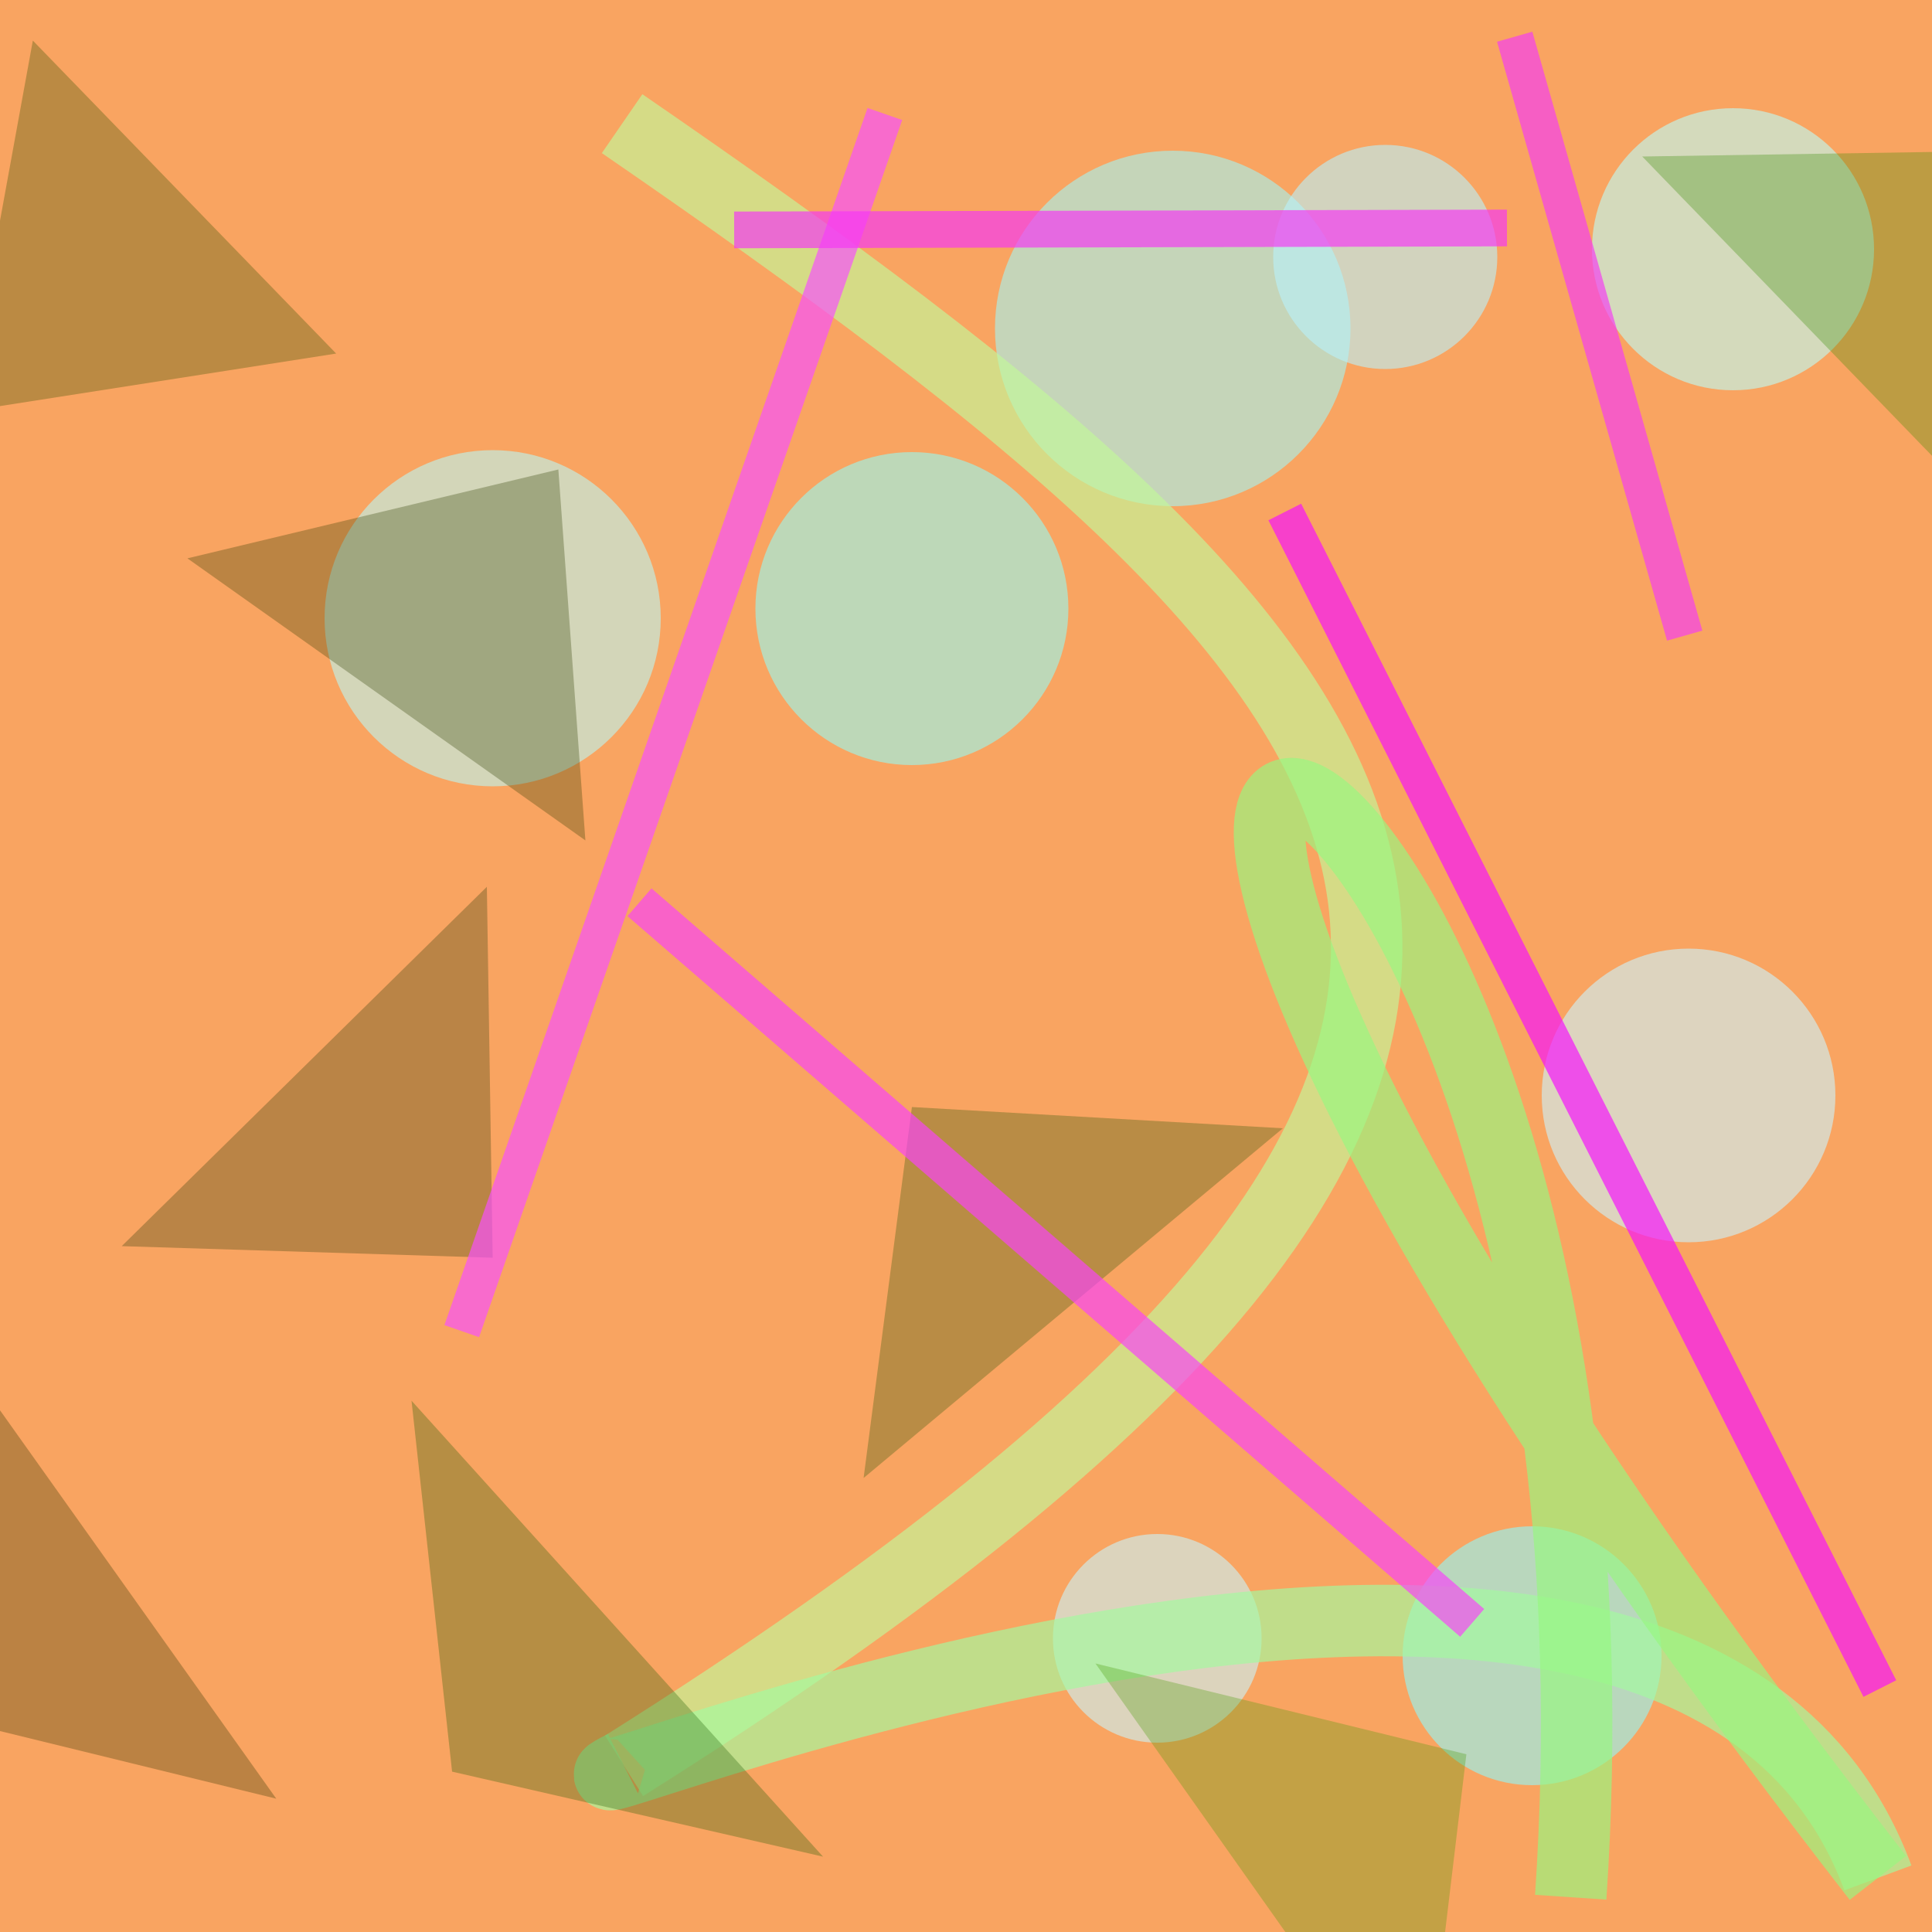 <?xml version="1.0" encoding="UTF-8"?>
<svg xmlns="http://www.w3.org/2000/svg" xmlns:xlink="http://www.w3.org/1999/xlink" width="500pt" height="500pt" viewBox="0 0 500 500" version="1.1">
<defs>
<clipPath id="clip1">
  <rect x="0" y="0" width="500" height="500"/>
</clipPath>
<g id="surface34" clip-path="url(#clip1)">
<rect x="0" y="0" width="500" height="500" style="fill:rgb(97.5%,64.4%,38.2%);fill-opacity:1;stroke:none;"/>
<path style=" stroke:none;fill-rule:nonzero;fill:rgb(73.9%,99.6%,97.7%);fill-opacity:0.602;" d="M 485 64.5 C 485 84.66 468.66 101 448.5 101 C 428.34 101 412 84.66 412 64.5 C 412 44.34 428.34 28 448.5 28 C 468.66 28 485 44.34 485 64.5 C 485 84.66 468.66 101 448.5 101 C 428.34 101 412 84.66 412 64.5 C 412 44.34 428.34 28 448.5 28 C 468.66 28 485 44.34 485 64.5 "/>
<path style=" stroke:none;fill-rule:nonzero;fill:rgb(64.1%,96.5%,95.4%);fill-opacity:0.602;" d="M 349.5 85 C 349.5 110.406 328.906 131 303.5 131 C 278.094 131 257.5 110.406 257.5 85 C 257.5 59.594 278.094 39 303.5 39 C 328.906 39 349.5 59.594 349.5 85 C 349.5 110.406 328.906 131 303.5 131 C 278.094 131 257.5 110.406 257.5 85 C 257.5 59.594 278.094 39 303.5 39 C 328.906 39 349.5 59.594 349.5 85 "/>
<path style=" stroke:none;fill-rule:nonzero;fill:rgb(56.3%,97.6%,98.2%);fill-opacity:0.602;" d="M 430 428.5 C 430 447 415 462 396.5 462 C 378 462 363 447 363 428.5 C 363 410 378 395 396.5 395 C 415 395 430 410 430 428.5 C 430 447 415 462 396.5 462 C 378 462 363 447 363 428.5 C 363 410 378 395 396.5 395 C 415 395 430 410 430 428.5 "/>
<path style=" stroke:none;fill-rule:nonzero;fill:rgb(78.9%,95.9%,98.6%);fill-opacity:0.602;" d="M 326.5 424 C 326.5 438.91 314.41 451 299.5 451 C 284.59 451 272.5 438.91 272.5 424 C 272.5 409.09 284.59 397 299.5 397 C 314.41 397 326.5 409.09 326.5 424 C 326.5 438.91 314.41 451 299.5 451 C 284.59 451 272.5 438.91 272.5 424 C 272.5 409.09 284.59 397 299.5 397 C 314.41 397 326.5 409.09 326.5 424 "/>
<path style=" stroke:none;fill-rule:nonzero;fill:rgb(72.1%,95%,99.1%);fill-opacity:0.602;" d="M 387.5 66.5 C 387.5 82.516 374.516 95.5 358.5 95.5 C 342.484 95.5 329.5 82.516 329.5 66.5 C 329.5 50.484 342.484 37.5 358.5 37.5 C 374.516 37.5 387.5 50.484 387.5 66.5 C 387.5 82.516 374.516 95.5 358.5 95.5 C 342.484 95.5 329.5 82.516 329.5 66.5 C 329.5 50.484 342.484 37.5 358.5 37.5 C 374.516 37.5 387.5 50.484 387.5 66.5 "/>
<path style=" stroke:none;fill-rule:nonzero;fill:rgb(79.6%,95.9%,99.7%);fill-opacity:0.602;" d="M 475 283.5 C 475 304.488 457.988 321.5 437 321.5 C 416.012 321.5 399 304.488 399 283.5 C 399 262.512 416.012 245.5 437 245.5 C 457.988 245.5 475 262.512 475 283.5 C 475 304.488 457.988 321.5 437 321.5 C 416.012 321.5 399 304.488 399 283.5 C 399 262.512 416.012 245.5 437 245.5 C 457.988 245.5 475 262.512 475 283.5 "/>
<path style=" stroke:none;fill-rule:nonzero;fill:rgb(58.6%,98.3%,95.1%);fill-opacity:0.602;" d="M 276.5 157.5 C 276.5 179.867 258.367 198 236 198 C 213.633 198 195.5 179.867 195.5 157.5 C 195.5 135.133 213.633 117 236 117 C 258.367 117 276.5 135.133 276.5 157.5 C 276.5 179.867 258.367 198 236 198 C 213.633 198 195.5 179.867 195.5 157.5 C 195.5 135.133 213.633 117 236 117 C 258.367 117 276.5 135.133 276.5 157.5 "/>
<path style=" stroke:none;fill-rule:nonzero;fill:rgb(72.8%,97%,95.5%);fill-opacity:0.602;" d="M 171 160 C 171 184.023 151.523 203.5 127.5 203.5 C 103.477 203.5 84 184.023 84 160 C 84 135.977 103.477 116.5 127.5 116.5 C 151.523 116.5 171 135.977 171 160 C 171 184.023 151.523 203.5 127.5 203.5 C 103.477 203.5 84 184.023 84 160 C 84 135.977 103.477 116.5 127.5 116.5 C 151.523 116.5 171 135.977 171 160 "/>
<path style="fill:none;stroke-width:0.037;stroke-linecap:butt;stroke-linejoin:miter;stroke:rgb(76.1%,96.8%,60.1%);stroke-opacity:0.658;stroke-miterlimit:10;" d="M 0.322 0.064 C 0.745 0.355 0.919 0.539 0.323 0.914 " transform="matrix(500,0,0,500,0,0)"/>
<path style="fill:none;stroke-width:0.037;stroke-linecap:butt;stroke-linejoin:miter;stroke:rgb(63.9%,98.2%,62.5%);stroke-opacity:0.658;stroke-miterlimit:10;" d="M 0.323 0.914 C 0.24 0.956 0.866 0.686 0.972 0.972 " transform="matrix(500,0,0,500,0,0)"/>
<path style="fill:none;stroke-width:0.037;stroke-linecap:butt;stroke-linejoin:miter;stroke:rgb(59.2%,97.1%,50.2%);stroke-opacity:0.658;stroke-miterlimit:10;" d="M 0.972 0.972 C 0.342 0.162 0.86 0.285 0.813 0.982 " transform="matrix(500,0,0,500,0,0)"/>
<path style=" stroke:none;fill-rule:nonzero;fill:rgb(18.5%,30.7%,0.1%);fill-opacity:0.308;" d="M 87 91.5 L -9 106.5 L 8.5 10.5 L 87 91.5 "/>
<path style=" stroke:none;fill-rule:nonzero;fill:rgb(15.4%,34.2%,3.2%);fill-opacity:0.308;" d="M 332 292 L 236 286.5 L 223.5 382.5 L 332 292 "/>
<path style=" stroke:none;fill-rule:nonzero;fill:rgb(21.5%,53.9%,0.9%);fill-opacity:0.308;" d="M 425 40.5 L 521 39 L 516.5 135 L 425 40.5 "/>
<path style=" stroke:none;fill-rule:nonzero;fill:rgb(11.5%,36.2%,1.4%);fill-opacity:0.308;" d="M 213 480.5 L 117 458.5 L 106.5 362.5 L 213 480.5 "/>
<path style=" stroke:none;fill-rule:nonzero;fill:rgb(17.6%,23.8%,3.9%);fill-opacity:0.308;" d="M 31.5 322.5 L 127.5 325.5 L 126 229.5 L 31.5 322.5 "/>
<path style=" stroke:none;fill-rule:nonzero;fill:rgb(18.2%,20.3%,0%);fill-opacity:0.308;" d="M 71.5 465.5 L -24.5 442 L -13.5 346 L 71.5 465.5 "/>
<path style=" stroke:none;fill-rule:nonzero;fill:rgb(28.9%,59.8%,2.7%);fill-opacity:0.308;" d="M 283.5 430.5 L 379.5 454 L 368 550 L 283.5 430.5 "/>
<path style=" stroke:none;fill-rule:nonzero;fill:rgb(18.5%,23%,1.2%);fill-opacity:0.308;" d="M 48.5 144.5 L 144.5 121.5 L 151.5 217.5 L 48.5 144.5 "/>
<path style="fill:none;stroke-width:0.019;stroke-linecap:butt;stroke-linejoin:miter;stroke:rgb(97.7%,26.3%,97.7%);stroke-opacity:0.679;stroke-miterlimit:10;" d="M 0.762 0.84 L 0.331 0.467 " transform="matrix(500,0,0,500,0,0)"/>
<path style="fill:none;stroke-width:0.019;stroke-linecap:butt;stroke-linejoin:miter;stroke:rgb(97.1%,31.4%,100%);stroke-opacity:0.679;stroke-miterlimit:10;" d="M 0.458 0.059 L 0.239 0.689 " transform="matrix(500,0,0,500,0,0)"/>
<path style="fill:none;stroke-width:0.019;stroke-linecap:butt;stroke-linejoin:miter;stroke:rgb(96.5%,6.8%,99.3%);stroke-opacity:0.679;stroke-miterlimit:10;" d="M 0.973 0.874 L 0.665 0.265 " transform="matrix(500,0,0,500,0,0)"/>
<path style="fill:none;stroke-width:0.019;stroke-linecap:butt;stroke-linejoin:miter;stroke:rgb(96%,23.9%,95%);stroke-opacity:0.679;stroke-miterlimit:10;" d="M 0.872 0.329 L 0.784 0.019 " transform="matrix(500,0,0,500,0,0)"/>
<path style="fill:none;stroke-width:0.019;stroke-linecap:butt;stroke-linejoin:miter;stroke:rgb(95.5%,21.3%,95.9%);stroke-opacity:0.679;stroke-miterlimit:10;" d="M 0.78 0.118 L 0.38 0.119 " transform="matrix(500,0,0,500,0,0)"/>
</g>
</defs>
<g id="surface31">
<use xlink:href="#surface34"/>
</g>
</svg>

